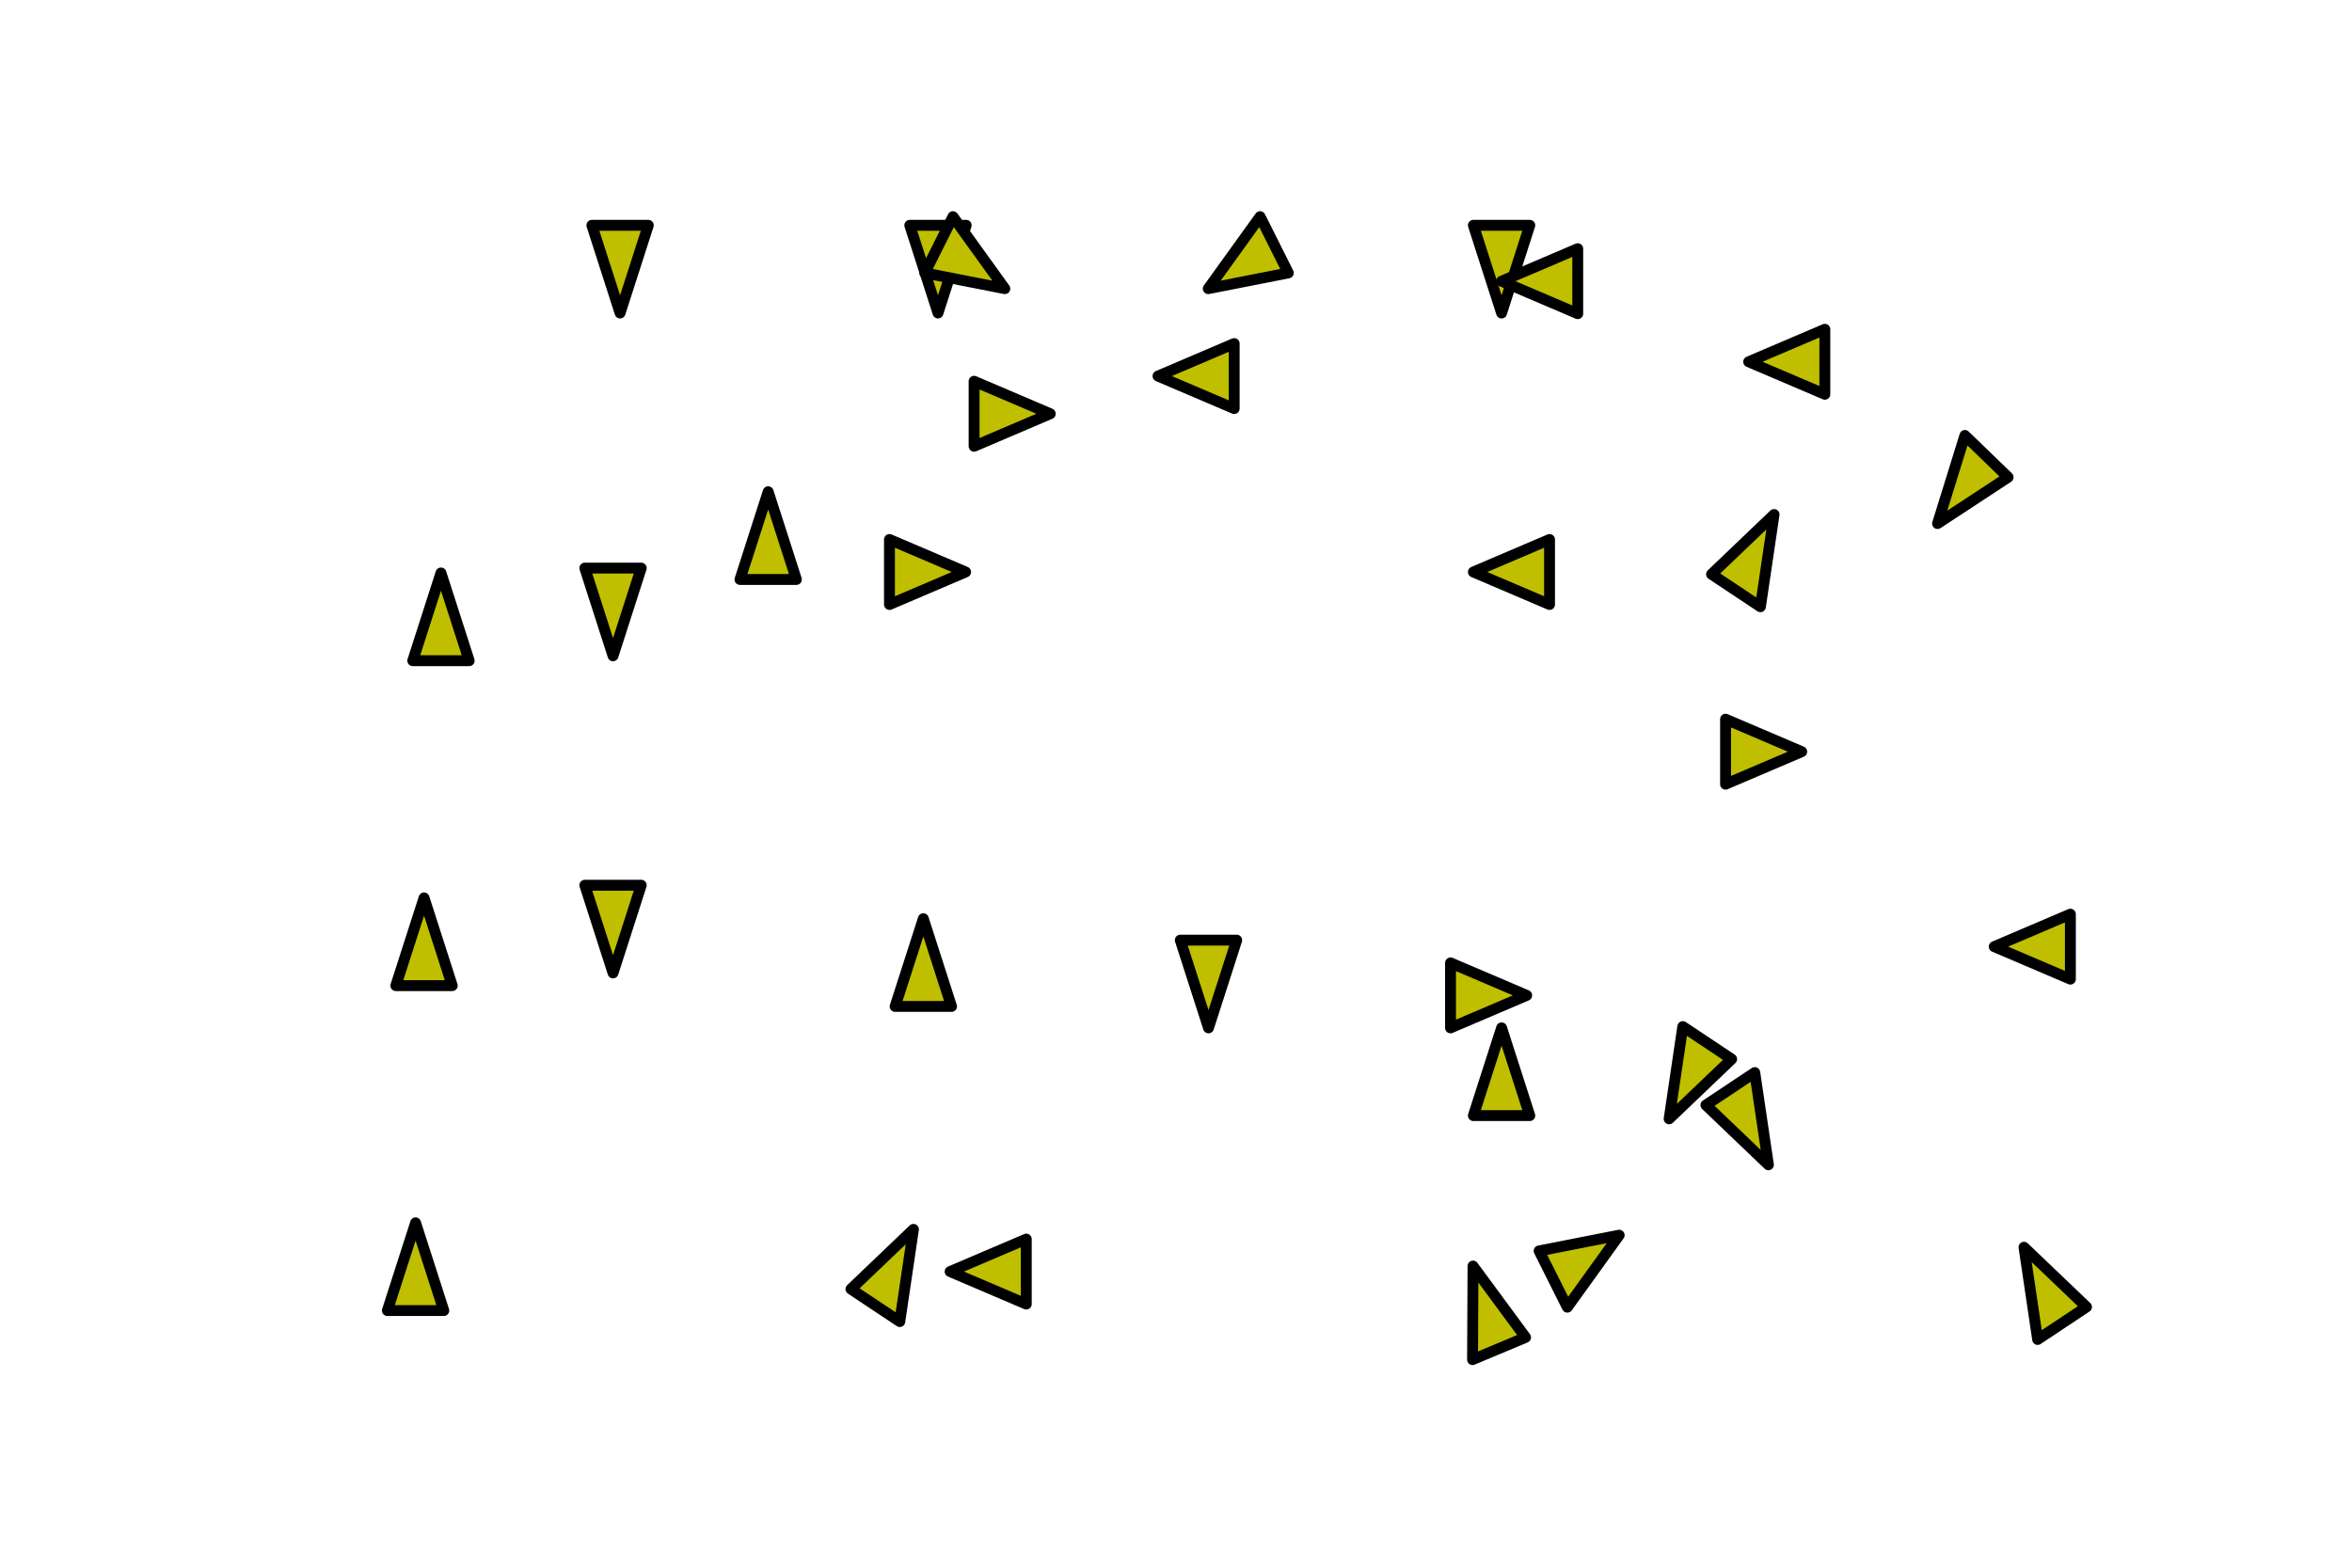 <?xml version="1.0" encoding="utf-8" standalone="no"?>
<!DOCTYPE svg PUBLIC "-//W3C//DTD SVG 1.1//EN"
  "http://www.w3.org/Graphics/SVG/1.1/DTD/svg11.dtd">
<svg height="288pt" version="1.1" viewBox="0 0 432 288" width="432pt" xmlns="http://www.w3.org/2000/svg" xmlns:xlink="http://www.w3.org/1999/xlink">
 <defs>
  <style type="text/css">*{stroke-linecap:butt;stroke-linejoin:round;}</style>
 </defs>
 <g id="figure_1">
  <g id="patch_1">
   <path d="M 0 288 
L 432 288 
L 432 0 
L 0 0 
z
" style="fill:none;"/>
  </g>
  <g id="axes_1">
   <g id="patch_2">
    <path clip-path="url(#p67029c8bdd)" d="M 221.97 188.831 
L 216.789 172.713 
L 227.151 172.713 
z
" style="fill:#bfbf00;stroke:#000000;stroke-linejoin:miter;stroke-width:2;"/>
   </g>
   <g id="patch_3">
    <path clip-path="url(#p67029c8bdd)" d="M 174.512 233.6 
L 188.5 227.631 
L 188.5 239.57 
z
" style="fill:#bfbf00;stroke:#000000;stroke-linejoin:miter;stroke-width:2;"/>
   </g>
   <g id="patch_4">
    <path clip-path="url(#p67029c8bdd)" d="M 76.331 224.646 
L 81.512 240.763 
L 71.15 240.763 
z
" style="fill:#bfbf00;stroke:#000000;stroke-linejoin:miter;stroke-width:2;"/>
   </g>
   <g id="patch_5">
    <path clip-path="url(#p67029c8bdd)" d="M 275.801 57.506 
L 270.62 41.389 
L 280.982 41.389 
z
" style="fill:#bfbf00;stroke:#000000;stroke-linejoin:miter;stroke-width:2;"/>
   </g>
   <g id="patch_6">
    <path clip-path="url(#p67029c8bdd)" d="M 275.801 188.831 
L 280.982 204.948 
L 270.62 204.948 
z
" style="fill:#bfbf00;stroke:#000000;stroke-linejoin:miter;stroke-width:2;"/>
   </g>
   <g id="patch_7">
    <path clip-path="url(#p67029c8bdd)" d="M 77.886 164.953 
L 83.067 181.07 
L 72.705 181.07 
z
" style="fill:#bfbf00;stroke:#000000;stroke-linejoin:miter;stroke-width:2;"/>
   </g>
   <g id="patch_8">
    <path clip-path="url(#p67029c8bdd)" d="M 80.994 105.26 
L 86.175 121.377 
L 75.813 121.377 
z
" style="fill:#bfbf00;stroke:#000000;stroke-linejoin:miter;stroke-width:2;"/>
   </g>
   <g id="patch_9">
    <path clip-path="url(#p67029c8bdd)" d="M 112.598 178.742 
L 107.417 162.625 
L 117.779 162.625 
z
" style="fill:#bfbf00;stroke:#000000;stroke-linejoin:miter;stroke-width:2;"/>
   </g>
   <g id="patch_10">
    <path clip-path="url(#p67029c8bdd)" d="M 112.598 120.482 
L 107.417 104.365 
L 117.779 104.365 
z
" style="fill:#bfbf00;stroke:#000000;stroke-linejoin:miter;stroke-width:2;"/>
   </g>
   <g id="patch_11">
    <path clip-path="url(#p67029c8bdd)" d="M 113.894 57.506 
L 108.713 41.389 
L 119.075 41.389 
z
" style="fill:#bfbf00;stroke:#000000;stroke-linejoin:miter;stroke-width:2;"/>
   </g>
   <g id="patch_12">
    <path clip-path="url(#p67029c8bdd)" d="M 141.094 90.337 
L 146.275 106.454 
L 135.913 106.454 
z
" style="fill:#bfbf00;stroke:#000000;stroke-linejoin:miter;stroke-width:2;"/>
   </g>
   <g id="patch_13">
    <path clip-path="url(#p67029c8bdd)" d="M 172.284 57.506 
L 167.103 41.389 
L 177.465 41.389 
z
" style="fill:#bfbf00;stroke:#000000;stroke-linejoin:miter;stroke-width:2;"/>
   </g>
   <g id="patch_14">
    <path clip-path="url(#p67029c8bdd)" d="M 184.558 53.029 
L 169.853 50.14 
L 175.034 39.801 
z
" style="fill:#bfbf00;stroke:#000000;stroke-linejoin:miter;stroke-width:2;"/>
   </g>
   <g id="patch_15">
    <path clip-path="url(#p67029c8bdd)" d="M 275.801 51.656 
L 289.79 45.687 
L 289.79 57.625 
z
" style="fill:#bfbf00;stroke:#000000;stroke-linejoin:miter;stroke-width:2;"/>
   </g>
   <g id="patch_16">
    <path clip-path="url(#p67029c8bdd)" d="M 321.187 66.46 
L 335.175 60.491 
L 335.175 72.429 
z
" style="fill:#bfbf00;stroke:#000000;stroke-linejoin:miter;stroke-width:2;"/>
   </g>
   <g id="patch_17">
    <path clip-path="url(#p67029c8bdd)" d="M 325.849 94.521 
L 323.342 111.464 
L 314.368 105.495 
z
" style="fill:#bfbf00;stroke:#000000;stroke-linejoin:miter;stroke-width:2;"/>
   </g>
   <g id="patch_18">
    <path clip-path="url(#p67029c8bdd)" d="M 355.878 96.181 
L 360.901 79.998 
L 368.838 87.672 
z
" style="fill:#bfbf00;stroke:#000000;stroke-linejoin:miter;stroke-width:2;"/>
   </g>
   <g id="patch_19">
    <path clip-path="url(#p67029c8bdd)" d="M 330.927 138.091 
L 316.938 144.061 
L 316.938 132.122 
z
" style="fill:#bfbf00;stroke:#000000;stroke-linejoin:miter;stroke-width:2;"/>
   </g>
   <g id="patch_20">
    <path clip-path="url(#p67029c8bdd)" d="M 366.287 173.907 
L 380.276 167.938 
L 380.276 179.877 
z
" style="fill:#bfbf00;stroke:#000000;stroke-linejoin:miter;stroke-width:2;"/>
   </g>
   <g id="patch_21">
    <path clip-path="url(#p67029c8bdd)" d="M 280.412 182.861 
L 266.423 188.831 
L 266.423 176.892 
z
" style="fill:#bfbf00;stroke:#000000;stroke-linejoin:miter;stroke-width:2;"/>
   </g>
   <g id="patch_22">
    <path clip-path="url(#p67029c8bdd)" d="M 270.62 105.081 
L 284.609 99.112 
L 284.609 111.051 
z
" style="fill:#bfbf00;stroke:#000000;stroke-linejoin:miter;stroke-width:2;"/>
   </g>
   <g id="patch_23">
    <path clip-path="url(#p67029c8bdd)" d="M 177.361 105.081 
L 163.373 111.051 
L 163.373 99.112 
z
" style="fill:#bfbf00;stroke:#000000;stroke-linejoin:miter;stroke-width:2;"/>
   </g>
   <g id="patch_24">
    <path clip-path="url(#p67029c8bdd)" d="M 169.59 168.774 
L 174.771 184.891 
L 164.409 184.891 
z
" style="fill:#bfbf00;stroke:#000000;stroke-linejoin:miter;stroke-width:2;"/>
   </g>
   <g id="patch_25">
    <path clip-path="url(#p67029c8bdd)" d="M 167.776 225.846 
L 165.269 242.788 
L 156.295 236.819 
z
" style="fill:#bfbf00;stroke:#000000;stroke-linejoin:miter;stroke-width:2;"/>
   </g>
   <g id="patch_26">
    <path clip-path="url(#p67029c8bdd)" d="M 270.552 232.588 
L 280.205 245.692 
L 270.468 249.775 
z
" style="fill:#bfbf00;stroke:#000000;stroke-linejoin:miter;stroke-width:2;"/>
   </g>
   <g id="patch_27">
    <path clip-path="url(#p67029c8bdd)" d="M 371.753 229.129 
L 383.235 240.102 
L 374.261 246.071 
z
" style="fill:#bfbf00;stroke:#000000;stroke-linejoin:miter;stroke-width:2;"/>
   </g>
   <g id="patch_28">
    <path clip-path="url(#p67029c8bdd)" d="M 324.813 213.985 
L 313.332 203.012 
L 322.306 197.043 
z
" style="fill:#bfbf00;stroke:#000000;stroke-linejoin:miter;stroke-width:2;"/>
   </g>
   <g id="patch_29">
    <path clip-path="url(#p67029c8bdd)" d="M 306.576 205.539 
L 309.084 188.596 
L 318.057 194.566 
z
" style="fill:#bfbf00;stroke:#000000;stroke-linejoin:miter;stroke-width:2;"/>
   </g>
   <g id="patch_30">
    <path clip-path="url(#p67029c8bdd)" d="M 297.401 226.915 
L 287.877 240.143 
L 282.696 229.804 
z
" style="fill:#bfbf00;stroke:#000000;stroke-linejoin:miter;stroke-width:2;"/>
   </g>
   <g id="patch_31">
    <path clip-path="url(#p67029c8bdd)" d="M 192.904 76.011 
L 178.916 81.98 
L 178.916 70.042 
z
" style="fill:#bfbf00;stroke:#000000;stroke-linejoin:miter;stroke-width:2;"/>
   </g>
   <g id="patch_32">
    <path clip-path="url(#p67029c8bdd)" d="M 221.923 53.029 
L 231.447 39.801 
L 236.628 50.14 
z
" style="fill:#bfbf00;stroke:#000000;stroke-linejoin:miter;stroke-width:2;"/>
   </g>
   <g id="patch_33">
    <path clip-path="url(#p67029c8bdd)" d="M 212.696 69.086 
L 226.685 63.117 
L 226.685 75.056 
z
" style="fill:#bfbf00;stroke:#000000;stroke-linejoin:miter;stroke-width:2;"/>
   </g>
  </g>
 </g>
 <defs>
  <clipPath id="p67029c8bdd">
   <rect height="217.44" width="334.8" x="54" y="34.56"/>
  </clipPath>
 </defs>
</svg>
